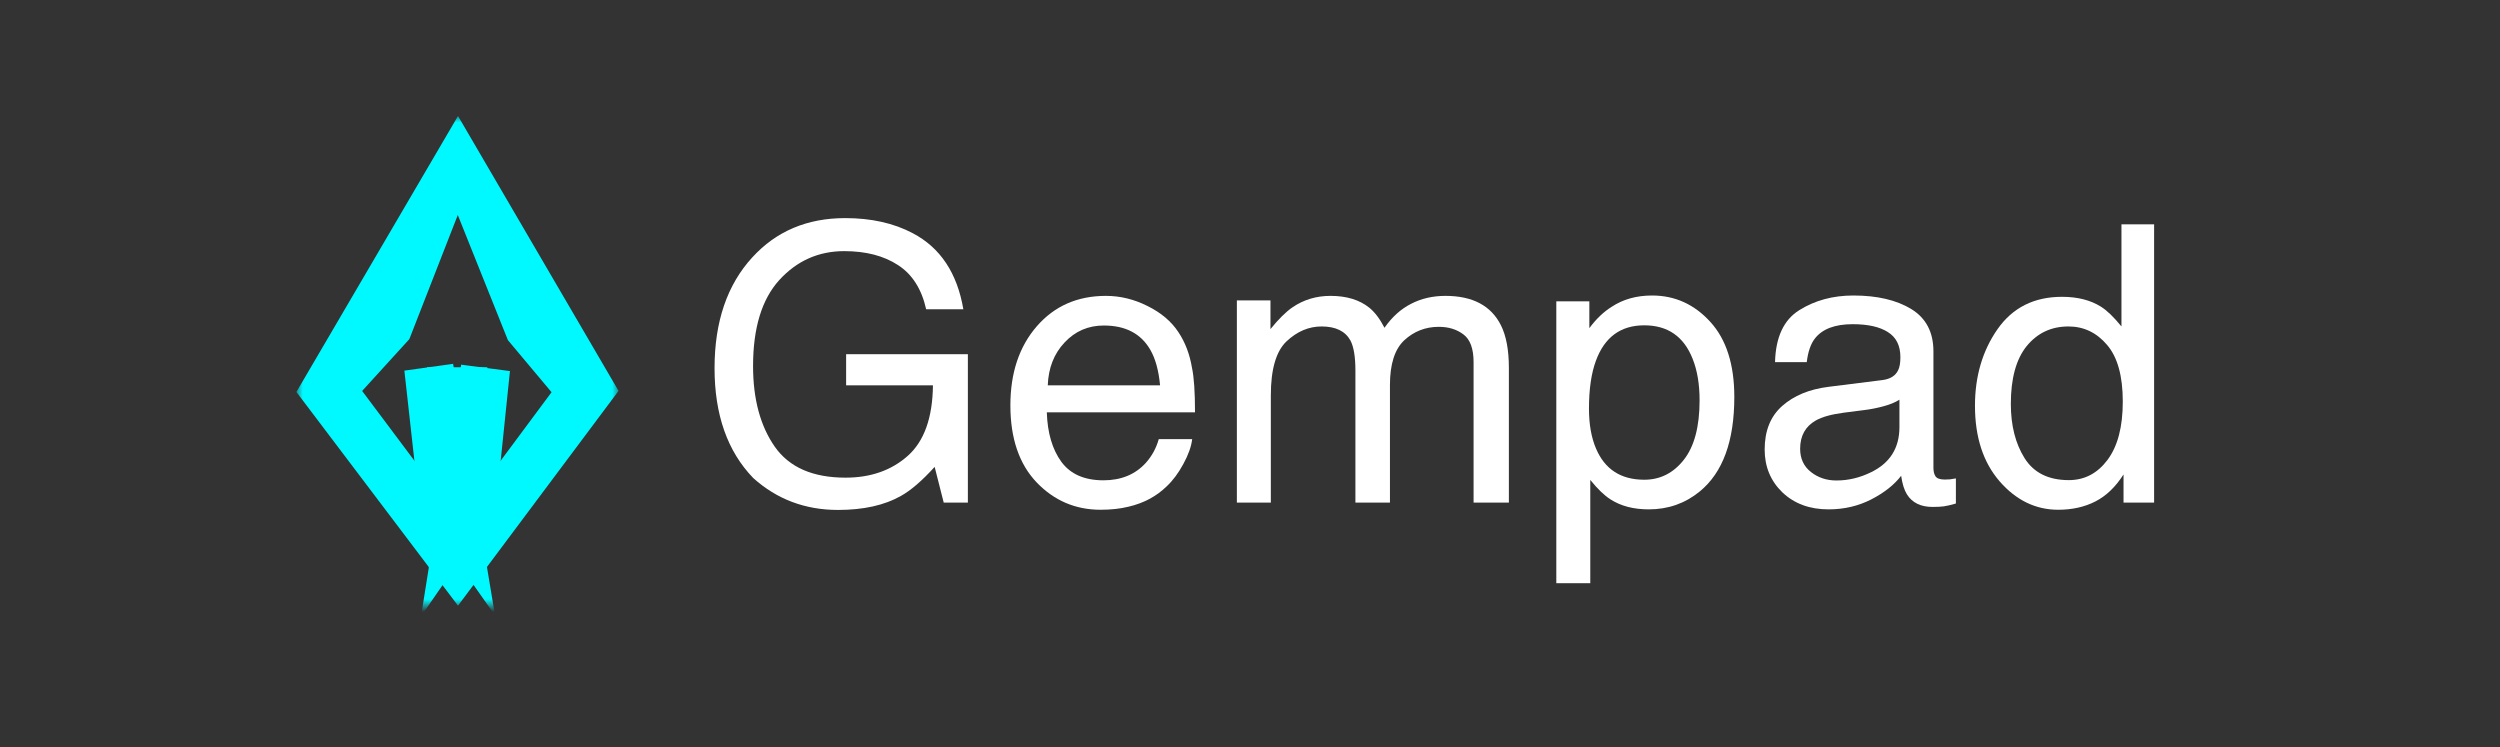 <svg width="194" height="58" viewBox="0 0 194 58" fill="none" xmlns="http://www.w3.org/2000/svg">
<rect x="0" y="0" width="194" height="58" fill="#333333" stroke="none"/>
<mask id="mask0_575_36" style="mask-type:luminance" maskUnits="userSpaceOnUse" x="23" y="9" width="25" height="38">
<path d="M48 9H23V47H48V9Z" fill="white"/>
</mask>
<g mask="url(#mask0_575_36)">
<path d="M35.884 39.815L36.624 38.744L37.672 28.599L35.884 39.815ZM34.414 38.765L35.154 39.815L33.277 28.549L34.414 38.765Z" fill="#00F9FF" stroke="#00F9FF" stroke-width="3.82" stroke-miterlimit="10"/>
<path d="M35.541 9L23 30.417L35.541 47L48 30.333L35.541 9ZM33.132 28.5L33.501 31.454L35.155 39.815L34.416 38.765L28.102 30.337L31.765 26.316L35.524 16.685L39.413 26.395L42.8 30.436L36.626 38.745L35.885 39.815L37.447 31.7L37.82 28.5H33.132Z" fill="#00F9FF"/>
</g>
<path d="M156.041 31.339C156.041 33.019 156.397 34.425 157.11 35.558C157.823 36.69 158.966 37.257 160.538 37.257C161.759 37.257 162.76 36.734 163.541 35.69C164.332 34.635 164.728 33.126 164.728 31.163C164.728 29.181 164.322 27.716 163.512 26.769C162.701 25.811 161.7 25.333 160.509 25.333C159.181 25.333 158.102 25.841 157.271 26.856C156.451 27.872 156.041 29.366 156.041 31.339ZM160.011 23.033C161.212 23.033 162.218 23.287 163.028 23.795C163.497 24.088 164.029 24.601 164.625 25.333V17.408H167.159V39H164.786V36.817C164.171 37.784 163.443 38.482 162.604 38.912C161.764 39.342 160.802 39.557 159.718 39.557C157.97 39.557 156.456 38.824 155.177 37.359C153.897 35.885 153.258 33.927 153.258 31.485C153.258 29.2 153.839 27.223 155.001 25.553C156.173 23.873 157.843 23.033 160.011 23.033Z" fill="white"/>
<path d="M139.691 34.825C139.691 35.587 139.971 36.188 140.527 36.627C141.084 37.066 141.743 37.286 142.505 37.286C143.433 37.286 144.331 37.071 145.2 36.642C146.665 35.929 147.396 34.762 147.396 33.141V31.017C147.074 31.222 146.66 31.393 146.152 31.529C145.645 31.666 145.146 31.764 144.658 31.822L143.061 32.027C142.104 32.154 141.387 32.355 140.908 32.628C140.098 33.087 139.691 33.819 139.691 34.825ZM146.079 29.493C146.685 29.415 147.09 29.161 147.295 28.731C147.412 28.497 147.471 28.16 147.471 27.721C147.471 26.822 147.148 26.173 146.504 25.773C145.869 25.362 144.956 25.157 143.765 25.157C142.388 25.157 141.411 25.528 140.835 26.27C140.513 26.681 140.302 27.291 140.204 28.102H137.743C137.792 26.168 138.417 24.825 139.618 24.073C140.829 23.311 142.231 22.931 143.823 22.931C145.669 22.931 147.168 23.282 148.32 23.985C149.463 24.689 150.034 25.782 150.034 27.267V36.305C150.034 36.578 150.088 36.798 150.195 36.964C150.312 37.13 150.552 37.213 150.913 37.213C151.03 37.213 151.162 37.208 151.309 37.198C151.455 37.179 151.611 37.154 151.777 37.125V39.073C151.367 39.19 151.055 39.264 150.84 39.293C150.625 39.322 150.332 39.337 149.961 39.337C149.053 39.337 148.393 39.015 147.982 38.37C147.768 38.028 147.617 37.545 147.529 36.92C146.992 37.623 146.221 38.233 145.215 38.751C144.209 39.269 143.101 39.527 141.89 39.527C140.435 39.527 139.242 39.088 138.314 38.209C137.396 37.32 136.938 36.212 136.938 34.884C136.938 33.429 137.393 32.301 138.301 31.5C139.209 30.699 140.4 30.206 141.875 30.02L146.079 29.493Z" fill="white"/>
<path d="M127.596 37.227C128.826 37.227 129.847 36.715 130.657 35.69C131.478 34.654 131.888 33.111 131.888 31.061C131.888 29.811 131.707 28.736 131.346 27.838C130.662 26.109 129.412 25.245 127.596 25.245C125.77 25.245 124.52 26.158 123.846 27.984C123.484 28.961 123.304 30.201 123.304 31.705C123.304 32.916 123.484 33.946 123.846 34.796C124.529 36.417 125.779 37.227 127.596 37.227ZM120.77 23.385H123.333V25.465C123.86 24.752 124.437 24.2 125.062 23.81C125.95 23.224 126.995 22.931 128.196 22.931C129.974 22.931 131.482 23.614 132.723 24.981C133.963 26.339 134.583 28.282 134.583 30.811C134.583 34.23 133.69 36.671 131.902 38.136C130.77 39.063 129.451 39.527 127.947 39.527C126.766 39.527 125.774 39.269 124.974 38.751C124.505 38.458 123.982 37.955 123.406 37.242V45.255H120.77V23.385Z" fill="white"/>
<path d="M95.981 23.311H98.588V25.538C99.213 24.767 99.779 24.205 100.287 23.854C101.156 23.258 102.143 22.96 103.246 22.96C104.496 22.96 105.502 23.268 106.264 23.883C106.693 24.234 107.084 24.752 107.436 25.436C108.021 24.596 108.71 23.976 109.501 23.575C110.292 23.165 111.181 22.96 112.167 22.96C114.276 22.96 115.712 23.722 116.474 25.245C116.884 26.065 117.089 27.169 117.089 28.556V39H114.35V28.102C114.35 27.057 114.086 26.339 113.559 25.948C113.041 25.558 112.406 25.362 111.654 25.362C110.619 25.362 109.726 25.709 108.974 26.402C108.231 27.096 107.86 28.253 107.86 29.874V39H105.18V28.761C105.18 27.696 105.053 26.92 104.799 26.432C104.398 25.699 103.651 25.333 102.558 25.333C101.561 25.333 100.653 25.719 99.833 26.49C99.022 27.262 98.617 28.658 98.617 30.68V39H95.981V23.311Z" fill="white"/>
<path d="M85.818 22.96C86.932 22.96 88.011 23.224 89.056 23.751C90.101 24.269 90.897 24.942 91.443 25.773C91.971 26.564 92.322 27.486 92.498 28.541C92.654 29.264 92.733 30.416 92.733 31.998H81.233C81.282 33.59 81.658 34.869 82.361 35.836C83.064 36.793 84.153 37.272 85.628 37.272C87.005 37.272 88.104 36.817 88.924 35.909C89.393 35.382 89.725 34.772 89.92 34.078H92.513C92.444 34.654 92.215 35.299 91.824 36.012C91.443 36.715 91.014 37.291 90.535 37.74C89.734 38.522 88.743 39.049 87.562 39.322C86.927 39.478 86.209 39.557 85.408 39.557C83.455 39.557 81.8 38.849 80.442 37.433C79.085 36.007 78.406 34.015 78.406 31.456C78.406 28.936 79.09 26.891 80.457 25.318C81.824 23.746 83.611 22.96 85.818 22.96ZM90.022 29.903C89.915 28.761 89.666 27.848 89.275 27.164C88.553 25.895 87.347 25.26 85.657 25.26C84.446 25.26 83.431 25.699 82.61 26.578C81.79 27.447 81.356 28.556 81.307 29.903H90.022Z" fill="white"/>
<path d="M65.586 16.925C67.607 16.925 69.355 17.315 70.83 18.097C72.969 19.22 74.277 21.188 74.756 24H71.87C71.519 22.428 70.791 21.285 69.688 20.572C68.584 19.85 67.192 19.488 65.513 19.488C63.52 19.488 61.841 20.235 60.474 21.73C59.116 23.224 58.438 25.45 58.438 28.409C58.438 30.968 58.999 33.053 60.122 34.664C61.245 36.266 63.076 37.066 65.615 37.066C67.559 37.066 69.165 36.505 70.434 35.382C71.714 34.249 72.368 32.423 72.397 29.903H65.659V27.486H75.107V39H73.232L72.529 36.231C71.543 37.315 70.669 38.067 69.907 38.487C68.628 39.21 67.002 39.571 65.029 39.571C62.48 39.571 60.288 38.746 58.452 37.096C56.45 35.025 55.449 32.184 55.449 28.57C55.449 24.967 56.426 22.101 58.379 19.972C60.234 17.94 62.637 16.925 65.586 16.925Z" fill="white"/>
</svg>
